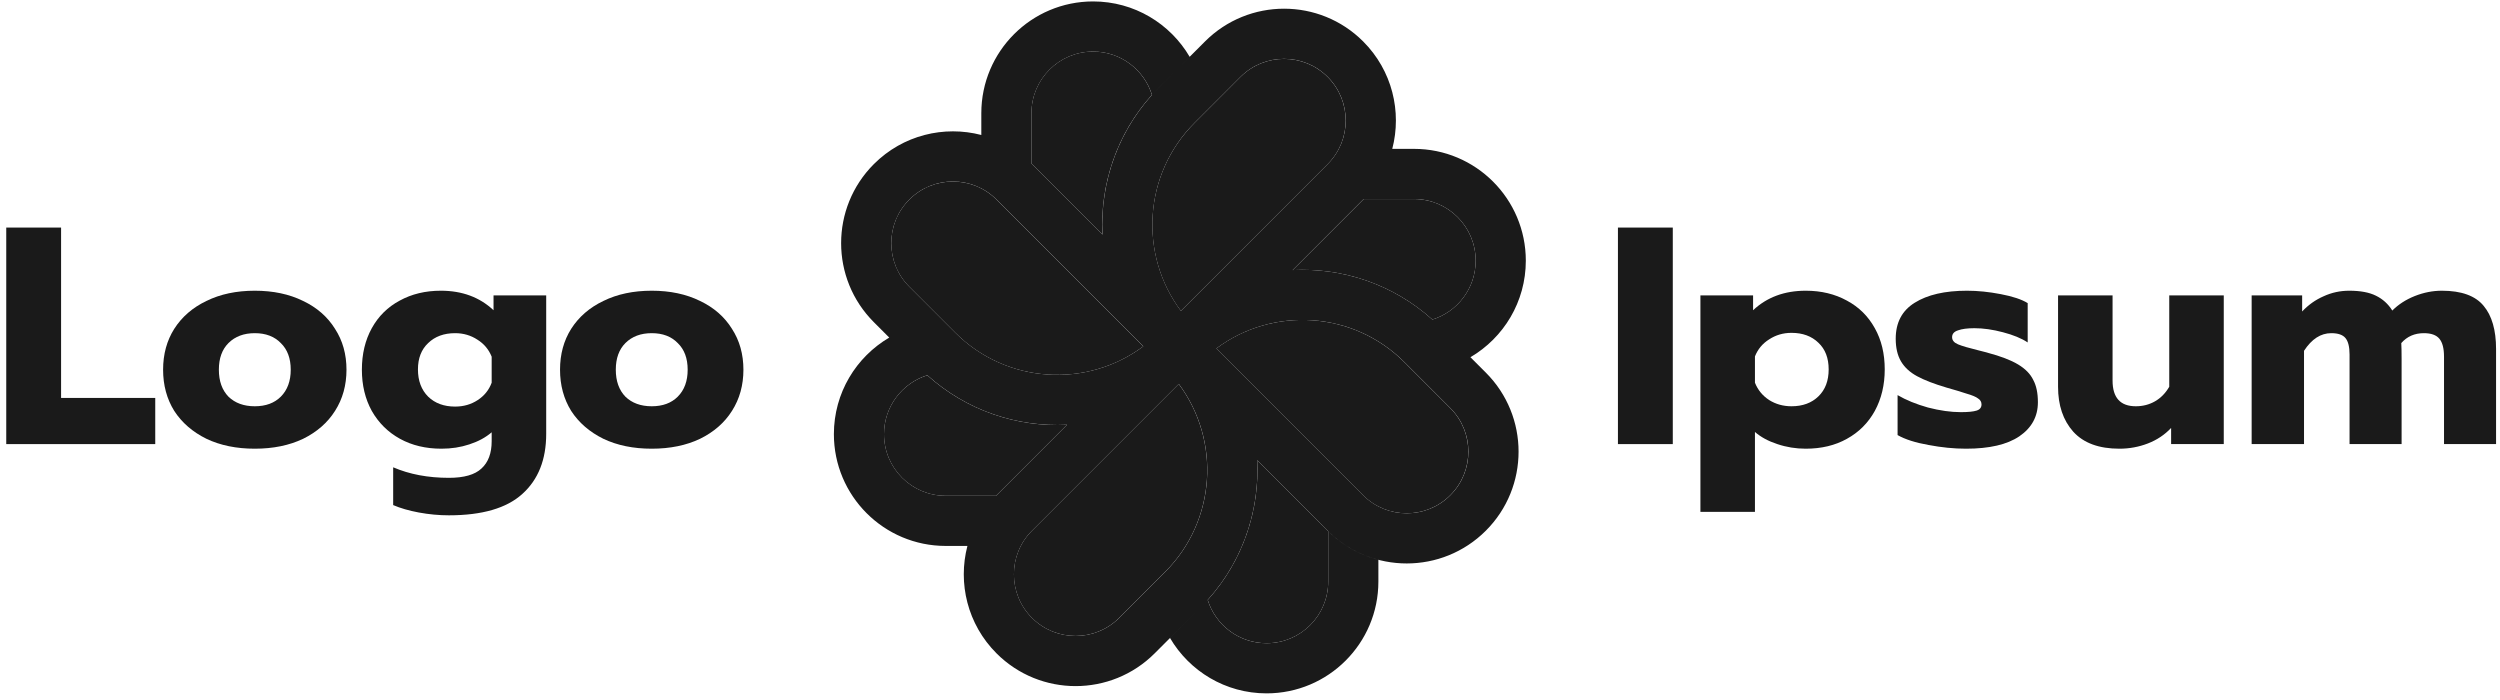<svg width="150" height="42" viewBox="0 0 150 42" fill="none" xmlns="http://www.w3.org/2000/svg">
<path fill-rule="evenodd" clip-rule="evenodd" d="M74.427 4.617C75.872 3.173 78.214 3.173 79.659 4.617C81.103 6.062 81.103 8.404 79.659 9.849L70.852 18.655C68.323 15.267 68.598 10.447 71.676 7.369L74.427 4.617Z" fill="#1A1A1A"/>
<path fill-rule="evenodd" clip-rule="evenodd" d="M87.015 24.484C88.46 25.928 88.46 28.27 87.015 29.715C85.571 31.159 83.229 31.159 81.784 29.715L72.978 20.908C76.366 18.379 81.186 18.654 84.264 21.732L87.015 24.484Z" fill="#1A1A1A"/>
<path fill-rule="evenodd" clip-rule="evenodd" d="M67.148 37.074C65.703 38.518 63.361 38.518 61.917 37.074C60.472 35.629 60.472 33.287 61.917 31.843L70.723 23.036C73.252 26.425 72.977 31.244 69.899 34.322L67.148 37.074Z" fill="#1A1A1A"/>
<path fill-rule="evenodd" clip-rule="evenodd" d="M54.559 17.206C53.114 15.761 53.114 13.419 54.559 11.975C56.003 10.53 58.345 10.53 59.79 11.975L68.597 20.782C65.208 23.31 60.388 23.035 57.31 19.958L54.559 17.206Z" fill="#1A1A1A"/>
<path fill-rule="evenodd" clip-rule="evenodd" d="M72.463 35.996C74.593 33.628 75.583 30.597 75.433 27.614L79.663 31.843C79.673 31.854 79.684 31.864 79.694 31.875V34.894C79.694 36.937 78.038 38.593 75.996 38.593C74.336 38.593 72.932 37.501 72.463 35.996Z" fill="#1A1A1A"/>
<path fill-rule="evenodd" clip-rule="evenodd" d="M55.637 22.517C58.005 24.647 61.035 25.637 64.019 25.487L59.79 29.716C59.779 29.727 59.769 29.738 59.758 29.748H56.739C54.696 29.748 53.04 28.092 53.04 26.049C53.04 24.39 54.132 22.986 55.637 22.517Z" fill="#1A1A1A"/>
<path fill-rule="evenodd" clip-rule="evenodd" d="M85.942 19.174C83.574 17.044 80.544 16.054 77.56 16.204L81.79 11.975C81.8 11.964 81.811 11.954 81.821 11.943H84.841C86.884 11.943 88.54 13.599 88.54 15.642C88.54 17.301 87.447 18.705 85.942 19.174Z" fill="#1A1A1A"/>
<path fill-rule="evenodd" clip-rule="evenodd" d="M69.116 5.691C66.986 8.059 65.996 11.089 66.146 14.073L61.917 9.843C61.906 9.833 61.896 9.822 61.885 9.812V6.792C61.885 4.749 63.541 3.093 65.584 3.093C67.243 3.093 68.647 4.186 69.116 5.691Z" fill="#1A1A1A"/>
<path fill-rule="evenodd" clip-rule="evenodd" d="M65.587 0.086C61.882 0.086 58.879 3.089 58.879 6.794V8.099C56.65 7.517 54.18 8.099 52.433 9.845C49.813 12.465 49.813 16.713 52.433 19.332L53.355 20.255C51.368 21.419 50.033 23.578 50.033 26.048C50.033 29.753 53.036 32.756 56.741 32.756H58.045C57.463 34.985 58.045 37.455 59.792 39.202C62.412 41.821 66.659 41.821 69.279 39.202L72.031 36.45C74.458 34.023 75.592 30.791 75.432 27.613L79.661 31.843C82.281 34.462 86.529 34.462 89.149 31.843C91.769 29.223 91.769 24.975 89.149 22.356L88.226 21.433C90.213 20.269 91.549 18.111 91.549 15.64C91.549 11.936 88.545 8.932 84.84 8.932H83.536C84.118 6.703 83.536 4.233 81.789 2.486C79.17 -0.133 74.922 -0.133 72.302 2.486L69.551 5.238C67.123 7.665 65.99 10.897 66.15 14.075L61.92 9.845C61.909 9.835 61.899 9.824 61.888 9.814V6.794C61.888 4.751 63.544 3.095 65.587 3.095C67.246 3.095 68.65 4.188 69.119 5.693C69.258 5.538 69.402 5.387 69.55 5.238L71.38 3.409C70.215 1.421 68.057 0.086 65.587 0.086ZM81.821 11.942C81.81 11.952 81.8 11.963 81.789 11.973L77.56 16.203C80.544 16.053 83.574 17.043 85.942 19.173C87.447 18.704 88.54 17.3 88.54 15.64C88.54 13.598 86.884 11.942 84.84 11.942H81.821ZM59.76 29.746C59.771 29.736 59.781 29.725 59.792 29.715L64.021 25.485C61.038 25.635 58.008 24.645 55.639 22.515C54.135 22.984 53.042 24.388 53.042 26.048C53.042 28.09 54.698 29.746 56.741 29.746H59.76ZM55.524 22.41C55.409 22.304 55.296 22.195 55.185 22.084V22.084C55.296 22.196 55.409 22.304 55.524 22.41ZM75.994 41.602C73.524 41.602 71.366 40.267 70.201 38.279L72.031 36.45C72.179 36.301 72.323 36.15 72.462 35.995C72.931 37.5 74.335 38.593 75.994 38.593C78.037 38.593 79.693 36.937 79.693 34.894V31.874C80.56 32.73 81.602 33.301 82.703 33.589V34.894C82.703 38.599 79.699 41.602 75.994 41.602ZM79.661 4.614C78.217 3.17 75.875 3.17 74.43 4.614L71.679 7.366C68.601 10.444 68.326 15.263 70.855 18.652L79.661 9.845C81.106 8.401 81.106 6.059 79.661 4.614ZM87.02 29.715C88.465 28.27 88.465 25.928 87.02 24.484L84.269 21.732C81.191 18.654 76.371 18.379 72.983 20.908L81.789 29.715C83.234 31.159 85.576 31.159 87.02 29.715ZM67.151 37.074C65.706 38.518 63.364 38.518 61.92 37.074C60.475 35.629 60.475 33.287 61.92 31.843L70.727 23.036C73.255 26.425 72.98 31.244 69.903 34.322L67.151 37.074ZM54.561 11.973C53.117 13.418 53.117 15.76 54.561 17.204L57.313 19.956C60.391 23.034 65.21 23.308 68.599 20.78L59.792 11.973C58.347 10.529 56.005 10.529 54.561 11.973Z" fill="#1A1A1A"/>
<path d="M0.375 13.654H3.665V23.876H9.315V26.646H0.375V13.654Z" fill="#1A1A1A"/>
<path d="M15.287 26.922C14.185 26.922 13.218 26.724 12.388 26.328C11.558 25.919 10.914 25.361 10.455 24.655C10.009 23.936 9.786 23.112 9.786 22.183C9.786 21.254 10.009 20.436 10.455 19.73C10.914 19.011 11.558 18.453 12.388 18.057C13.218 17.648 14.185 17.443 15.287 17.443C16.39 17.443 17.357 17.648 18.187 18.057C19.017 18.453 19.655 19.011 20.101 19.73C20.56 20.436 20.789 21.254 20.789 22.183C20.789 23.112 20.56 23.936 20.101 24.655C19.655 25.361 19.017 25.919 18.187 26.328C17.357 26.724 16.39 26.922 15.287 26.922ZM15.287 24.376C15.944 24.376 16.465 24.184 16.849 23.8C17.245 23.403 17.444 22.864 17.444 22.183C17.444 21.501 17.245 20.969 16.849 20.584C16.465 20.188 15.944 19.99 15.287 19.99C14.631 19.99 14.104 20.188 13.708 20.584C13.323 20.969 13.132 21.501 13.132 22.183C13.132 22.864 13.323 23.403 13.708 23.8C14.104 24.184 14.631 24.376 15.287 24.376Z" fill="#1A1A1A"/>
<path d="M26.935 30.919C26.341 30.919 25.74 30.863 25.133 30.751C24.538 30.64 24.023 30.491 23.59 30.305V28.038C24.569 28.459 25.684 28.67 26.935 28.67C27.84 28.67 28.491 28.484 28.887 28.112C29.296 27.74 29.5 27.195 29.5 26.476V25.937C29.141 26.247 28.695 26.489 28.162 26.662C27.642 26.836 27.084 26.922 26.489 26.922C25.548 26.922 24.717 26.724 23.999 26.328C23.28 25.931 22.716 25.374 22.307 24.655C21.911 23.936 21.713 23.112 21.713 22.183C21.713 21.241 21.911 20.411 22.307 19.692C22.704 18.974 23.262 18.422 23.98 18.038C24.699 17.642 25.523 17.443 26.452 17.443C27.729 17.443 28.782 17.834 29.612 18.614V17.722H32.772V26.03C32.772 27.579 32.294 28.781 31.34 29.636C30.399 30.491 28.93 30.919 26.935 30.919ZM27.307 24.395C27.815 24.395 28.267 24.265 28.664 24.004C29.061 23.744 29.339 23.397 29.5 22.963V21.402C29.327 20.969 29.042 20.628 28.645 20.38C28.249 20.12 27.803 19.99 27.307 19.99C26.638 19.99 26.099 20.188 25.69 20.584C25.281 20.969 25.077 21.495 25.077 22.164C25.077 22.846 25.281 23.391 25.69 23.8C26.099 24.196 26.638 24.395 27.307 24.395Z" fill="#1A1A1A"/>
<path d="M39.104 26.922C38.001 26.922 37.035 26.724 36.204 26.328C35.374 25.919 34.73 25.361 34.271 24.655C33.825 23.936 33.602 23.112 33.602 22.183C33.602 21.254 33.825 20.436 34.271 19.73C34.73 19.011 35.374 18.453 36.204 18.057C37.035 17.648 38.001 17.443 39.104 17.443C40.207 17.443 41.173 17.648 42.003 18.057C42.834 18.453 43.472 19.011 43.918 19.73C44.376 20.436 44.605 21.254 44.605 22.183C44.605 23.112 44.376 23.936 43.918 24.655C43.472 25.361 42.834 25.919 42.003 26.328C41.173 26.724 40.207 26.922 39.104 26.922ZM39.104 24.376C39.761 24.376 40.281 24.184 40.665 23.8C41.062 23.403 41.26 22.864 41.26 22.183C41.26 21.501 41.062 20.969 40.665 20.584C40.281 20.188 39.761 19.99 39.104 19.99C38.447 19.99 37.92 20.188 37.524 20.584C37.14 20.969 36.948 21.501 36.948 22.183C36.948 22.864 37.14 23.403 37.524 23.8C37.92 24.184 38.447 24.376 39.104 24.376Z" fill="#1A1A1A"/>
<path d="M97.076 13.654H100.367V26.646H97.076V13.654Z" fill="#1A1A1A"/>
<path d="M102.025 17.722H105.185V18.614C106.015 17.834 107.068 17.443 108.344 17.443C109.274 17.443 110.098 17.642 110.816 18.038C111.535 18.422 112.092 18.974 112.489 19.692C112.886 20.399 113.084 21.223 113.084 22.164C113.084 23.094 112.886 23.924 112.489 24.655C112.092 25.374 111.535 25.931 110.816 26.328C110.111 26.724 109.286 26.922 108.344 26.922C107.75 26.922 107.179 26.829 106.635 26.644C106.102 26.47 105.656 26.229 105.297 25.919V30.714H102.025V17.722ZM107.49 24.376C108.159 24.376 108.698 24.178 109.106 23.781C109.515 23.385 109.72 22.846 109.72 22.164C109.72 21.483 109.515 20.95 109.106 20.566C108.698 20.169 108.159 19.971 107.49 19.971C106.994 19.971 106.548 20.101 106.151 20.361C105.754 20.609 105.47 20.95 105.297 21.384V22.963C105.47 23.397 105.754 23.744 106.151 24.004C106.548 24.252 106.994 24.376 107.49 24.376Z" fill="#1A1A1A"/>
<path d="M117.962 26.922C117.244 26.922 116.494 26.848 115.714 26.699C114.933 26.563 114.313 26.365 113.855 26.105V23.707C114.363 24.004 114.969 24.252 115.676 24.451C116.394 24.636 117.051 24.729 117.647 24.729C118.08 24.729 118.396 24.698 118.594 24.636C118.793 24.574 118.891 24.451 118.891 24.265C118.891 24.116 118.824 23.998 118.687 23.911C118.564 23.812 118.327 23.713 117.981 23.614C117.647 23.503 117.256 23.385 116.81 23.261C116.054 23.038 115.46 22.809 115.026 22.573C114.592 22.338 114.27 22.04 114.059 21.681C113.848 21.322 113.743 20.869 113.743 20.324C113.743 19.358 114.121 18.639 114.877 18.168C115.645 17.685 116.692 17.443 118.018 17.443C118.662 17.443 119.338 17.512 120.044 17.648C120.763 17.784 121.301 17.964 121.661 18.187V20.547C121.29 20.299 120.793 20.095 120.174 19.934C119.567 19.773 118.997 19.692 118.464 19.692C118.043 19.692 117.714 19.736 117.479 19.822C117.244 19.897 117.126 20.033 117.126 20.231C117.126 20.417 117.244 20.56 117.479 20.659C117.714 20.758 118.136 20.882 118.743 21.03C119.139 21.13 119.307 21.173 119.244 21.161C120.037 21.371 120.651 21.607 121.085 21.867C121.519 22.127 121.822 22.437 121.995 22.796C122.182 23.143 122.274 23.589 122.274 24.134C122.274 24.989 121.903 25.671 121.16 26.179C120.428 26.675 119.362 26.922 117.962 26.922Z" fill="#1A1A1A"/>
<path d="M127.163 26.922C125.936 26.922 125.013 26.582 124.394 25.9C123.787 25.219 123.483 24.32 123.483 23.205V17.722H126.754V22.834C126.754 23.862 127.219 24.376 128.148 24.376C128.57 24.376 128.954 24.277 129.3 24.079C129.647 23.881 129.932 23.589 130.155 23.205V17.722H133.426V26.644H130.267V25.677C129.883 26.086 129.418 26.396 128.873 26.607C128.328 26.817 127.758 26.922 127.163 26.922Z" fill="#1A1A1A"/>
<path d="M135.099 17.722H138.129V18.689C138.501 18.292 138.929 17.989 139.412 17.778C139.895 17.555 140.409 17.443 140.954 17.443C141.623 17.443 142.156 17.543 142.553 17.741C142.962 17.939 143.29 18.236 143.538 18.633C143.909 18.261 144.362 17.97 144.895 17.759C145.428 17.549 145.967 17.443 146.511 17.443C147.689 17.443 148.525 17.747 149.021 18.354C149.516 18.949 149.764 19.81 149.764 20.938V26.644H146.641V21.402C146.641 20.907 146.549 20.547 146.363 20.324C146.177 20.101 145.867 19.99 145.434 19.99C144.876 19.99 144.423 20.188 144.077 20.584C144.089 20.795 144.096 21.117 144.096 21.551V26.644H140.973V21.272C140.973 20.814 140.893 20.485 140.731 20.287C140.57 20.089 140.285 19.99 139.877 19.99C139.244 19.99 138.7 20.343 138.241 21.049V26.644H135.099V17.722Z" fill="#1A1A1A"/>
</svg>
